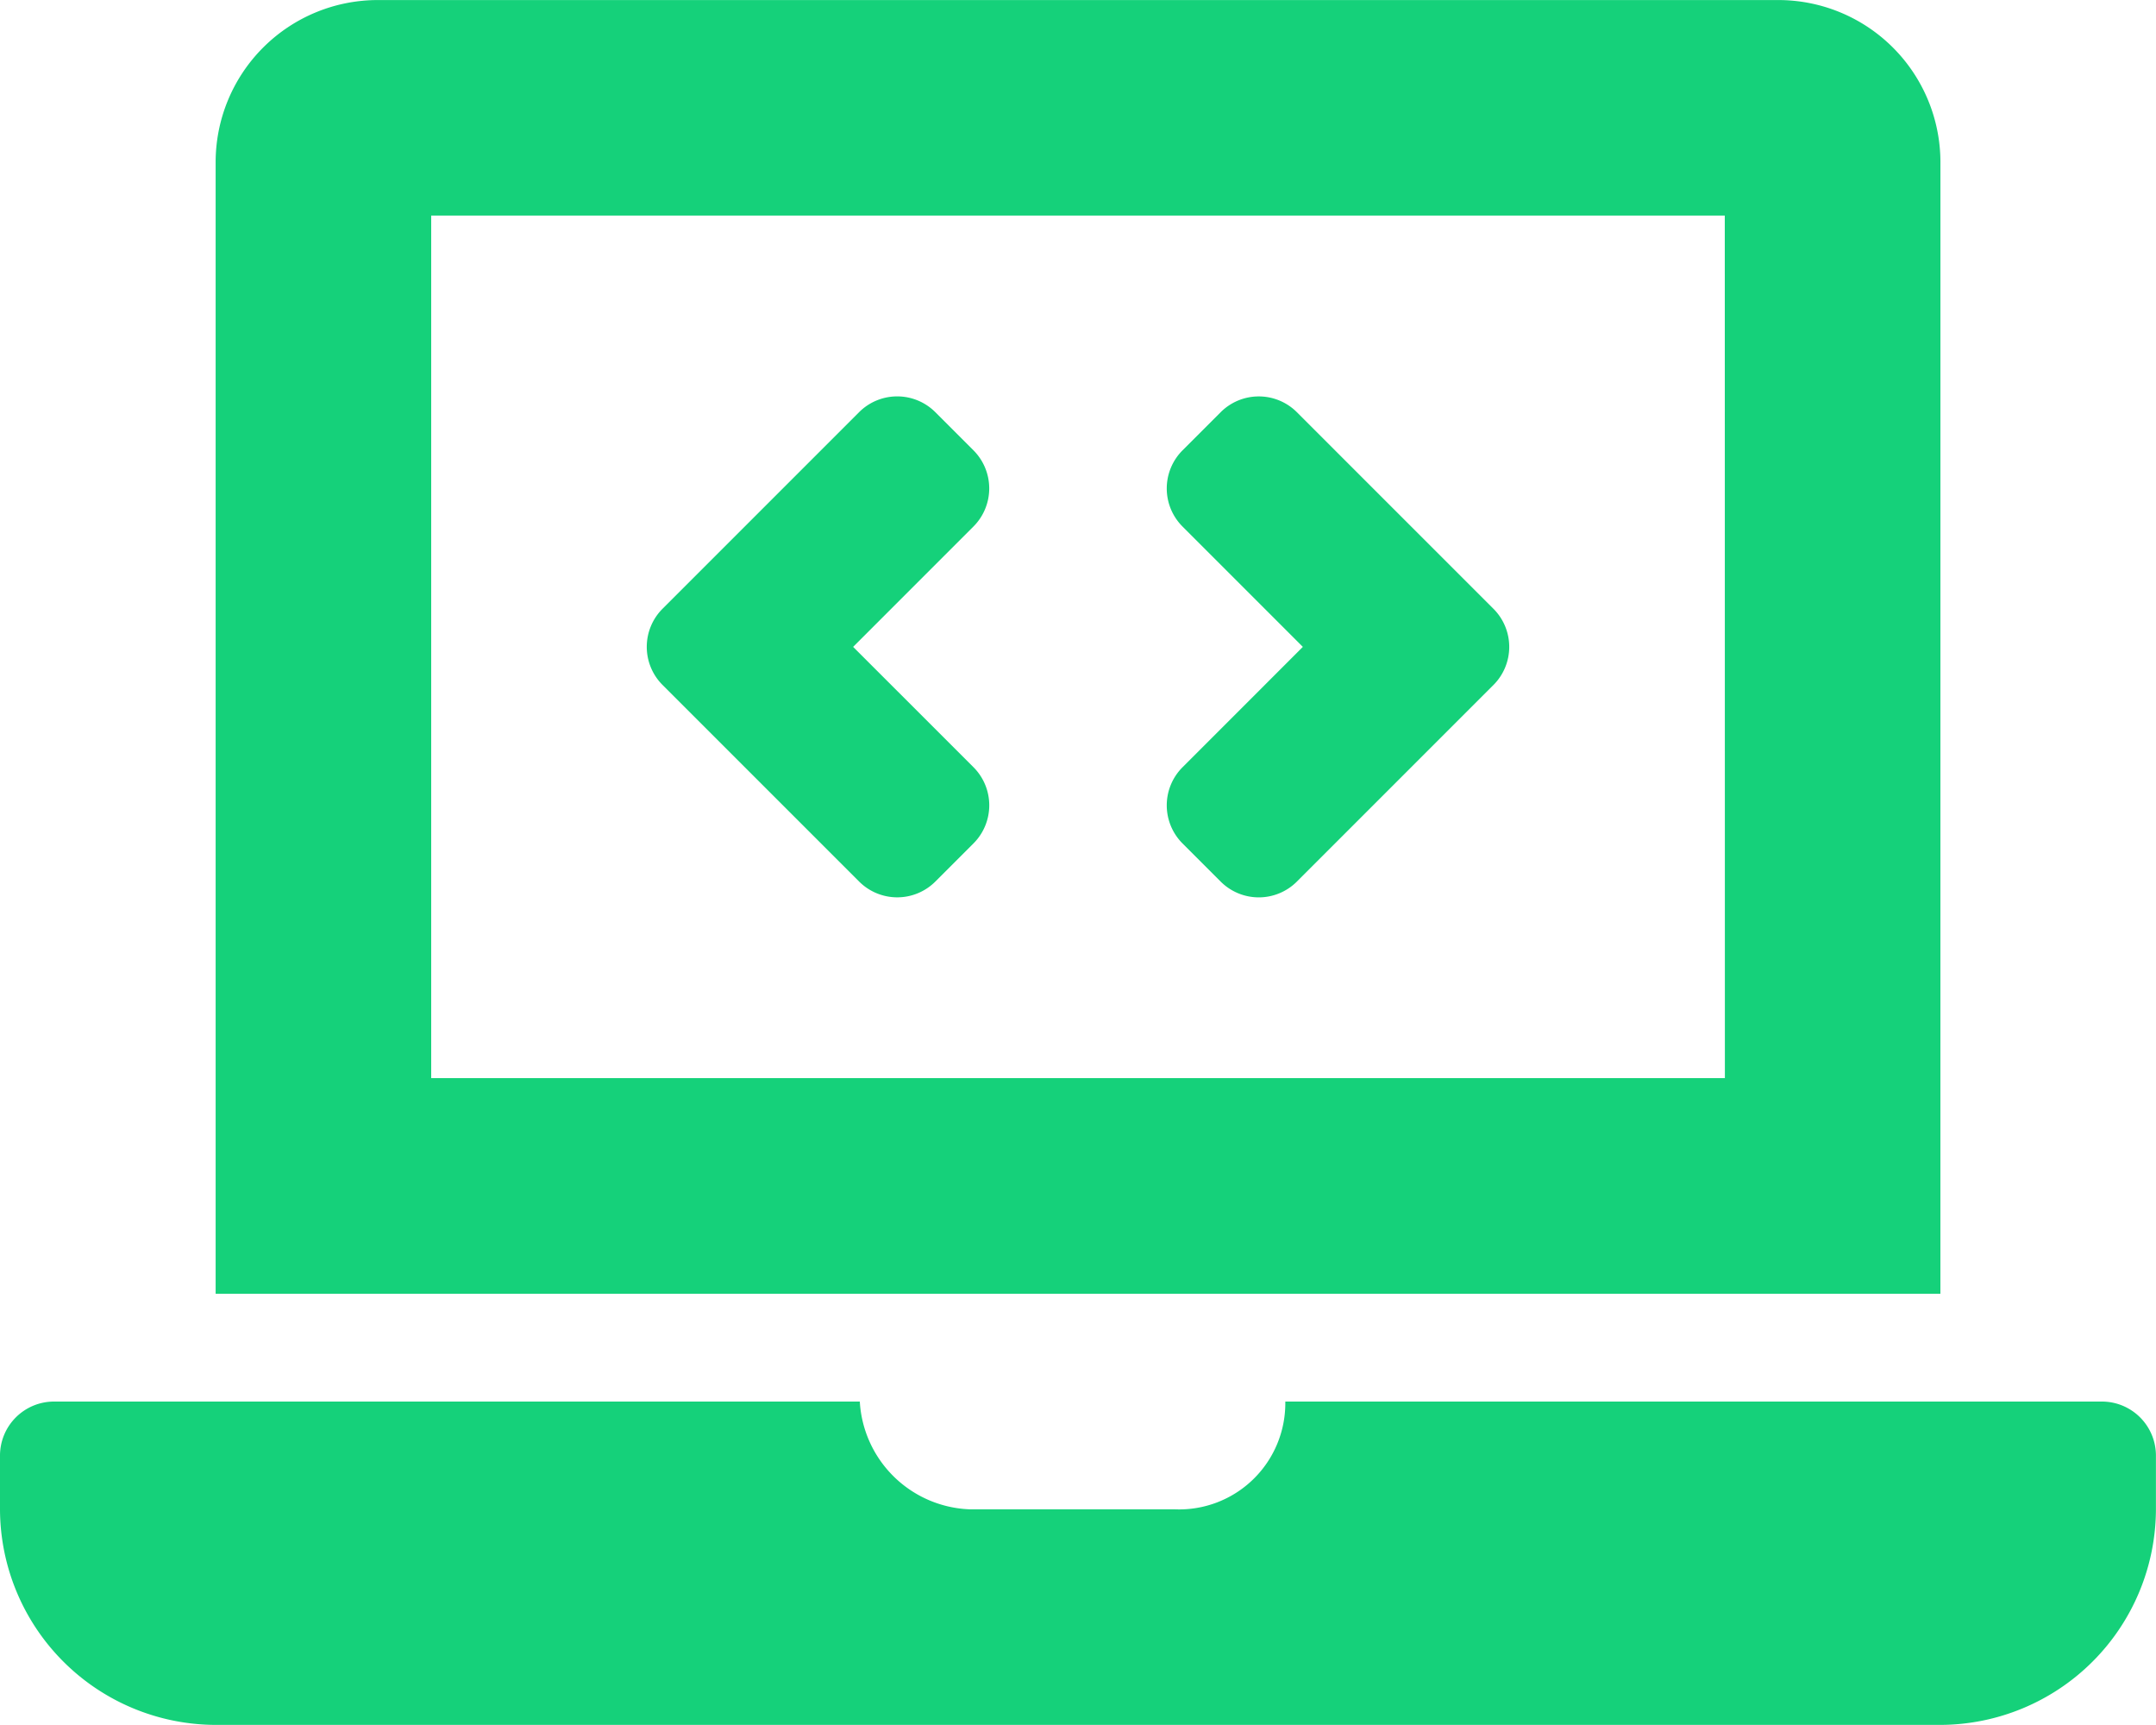 
<svg xmlns="http://www.w3.org/2000/svg" width="128.036" height="102.428" viewBox="0 0 128.036 102.428">
  <path class="svg_fill" id="laptop-code-solid" d="M51.02,52.345a3.2,3.2,0,0,0,4.527,0l2.263-2.263a3.2,3.2,0,0,0,0-4.527l-7.146-7.144,7.144-7.146a3.2,3.2,0,0,0,0-4.527l-2.263-2.263a3.2,3.2,0,0,0-4.527,0L39.347,36.146a3.2,3.2,0,0,0,0,4.527Zm19.207-2.261,2.263,2.263a3.2,3.2,0,0,0,4.527,0L88.689,40.675a3.2,3.2,0,0,0,0-4.527L77.017,24.477a3.2,3.2,0,0,0-4.527,0l-2.263,2.263a3.2,3.2,0,0,0,0,4.527l7.144,7.144-7.144,7.146a3.2,3.2,0,0,0,0,4.527Zm54.607,33.139H76.329a6.307,6.307,0,0,1-6.55,6.4H57.616a6.794,6.794,0,0,1-6.556-6.4H3.2a3.21,3.21,0,0,0-3.2,3.2v3.2a12.841,12.841,0,0,0,12.8,12.8H115.232a12.841,12.841,0,0,0,12.8-12.8v-3.2A3.21,3.21,0,0,0,124.835,83.223Zm-9.6-73.62a9.631,9.631,0,0,0-9.6-9.6H22.406a9.631,9.631,0,0,0-9.6,9.6V76.821H115.232Zm-12.8,54.415H25.607V12.8h76.821Z" fill="#15d17a"/>
</svg>
